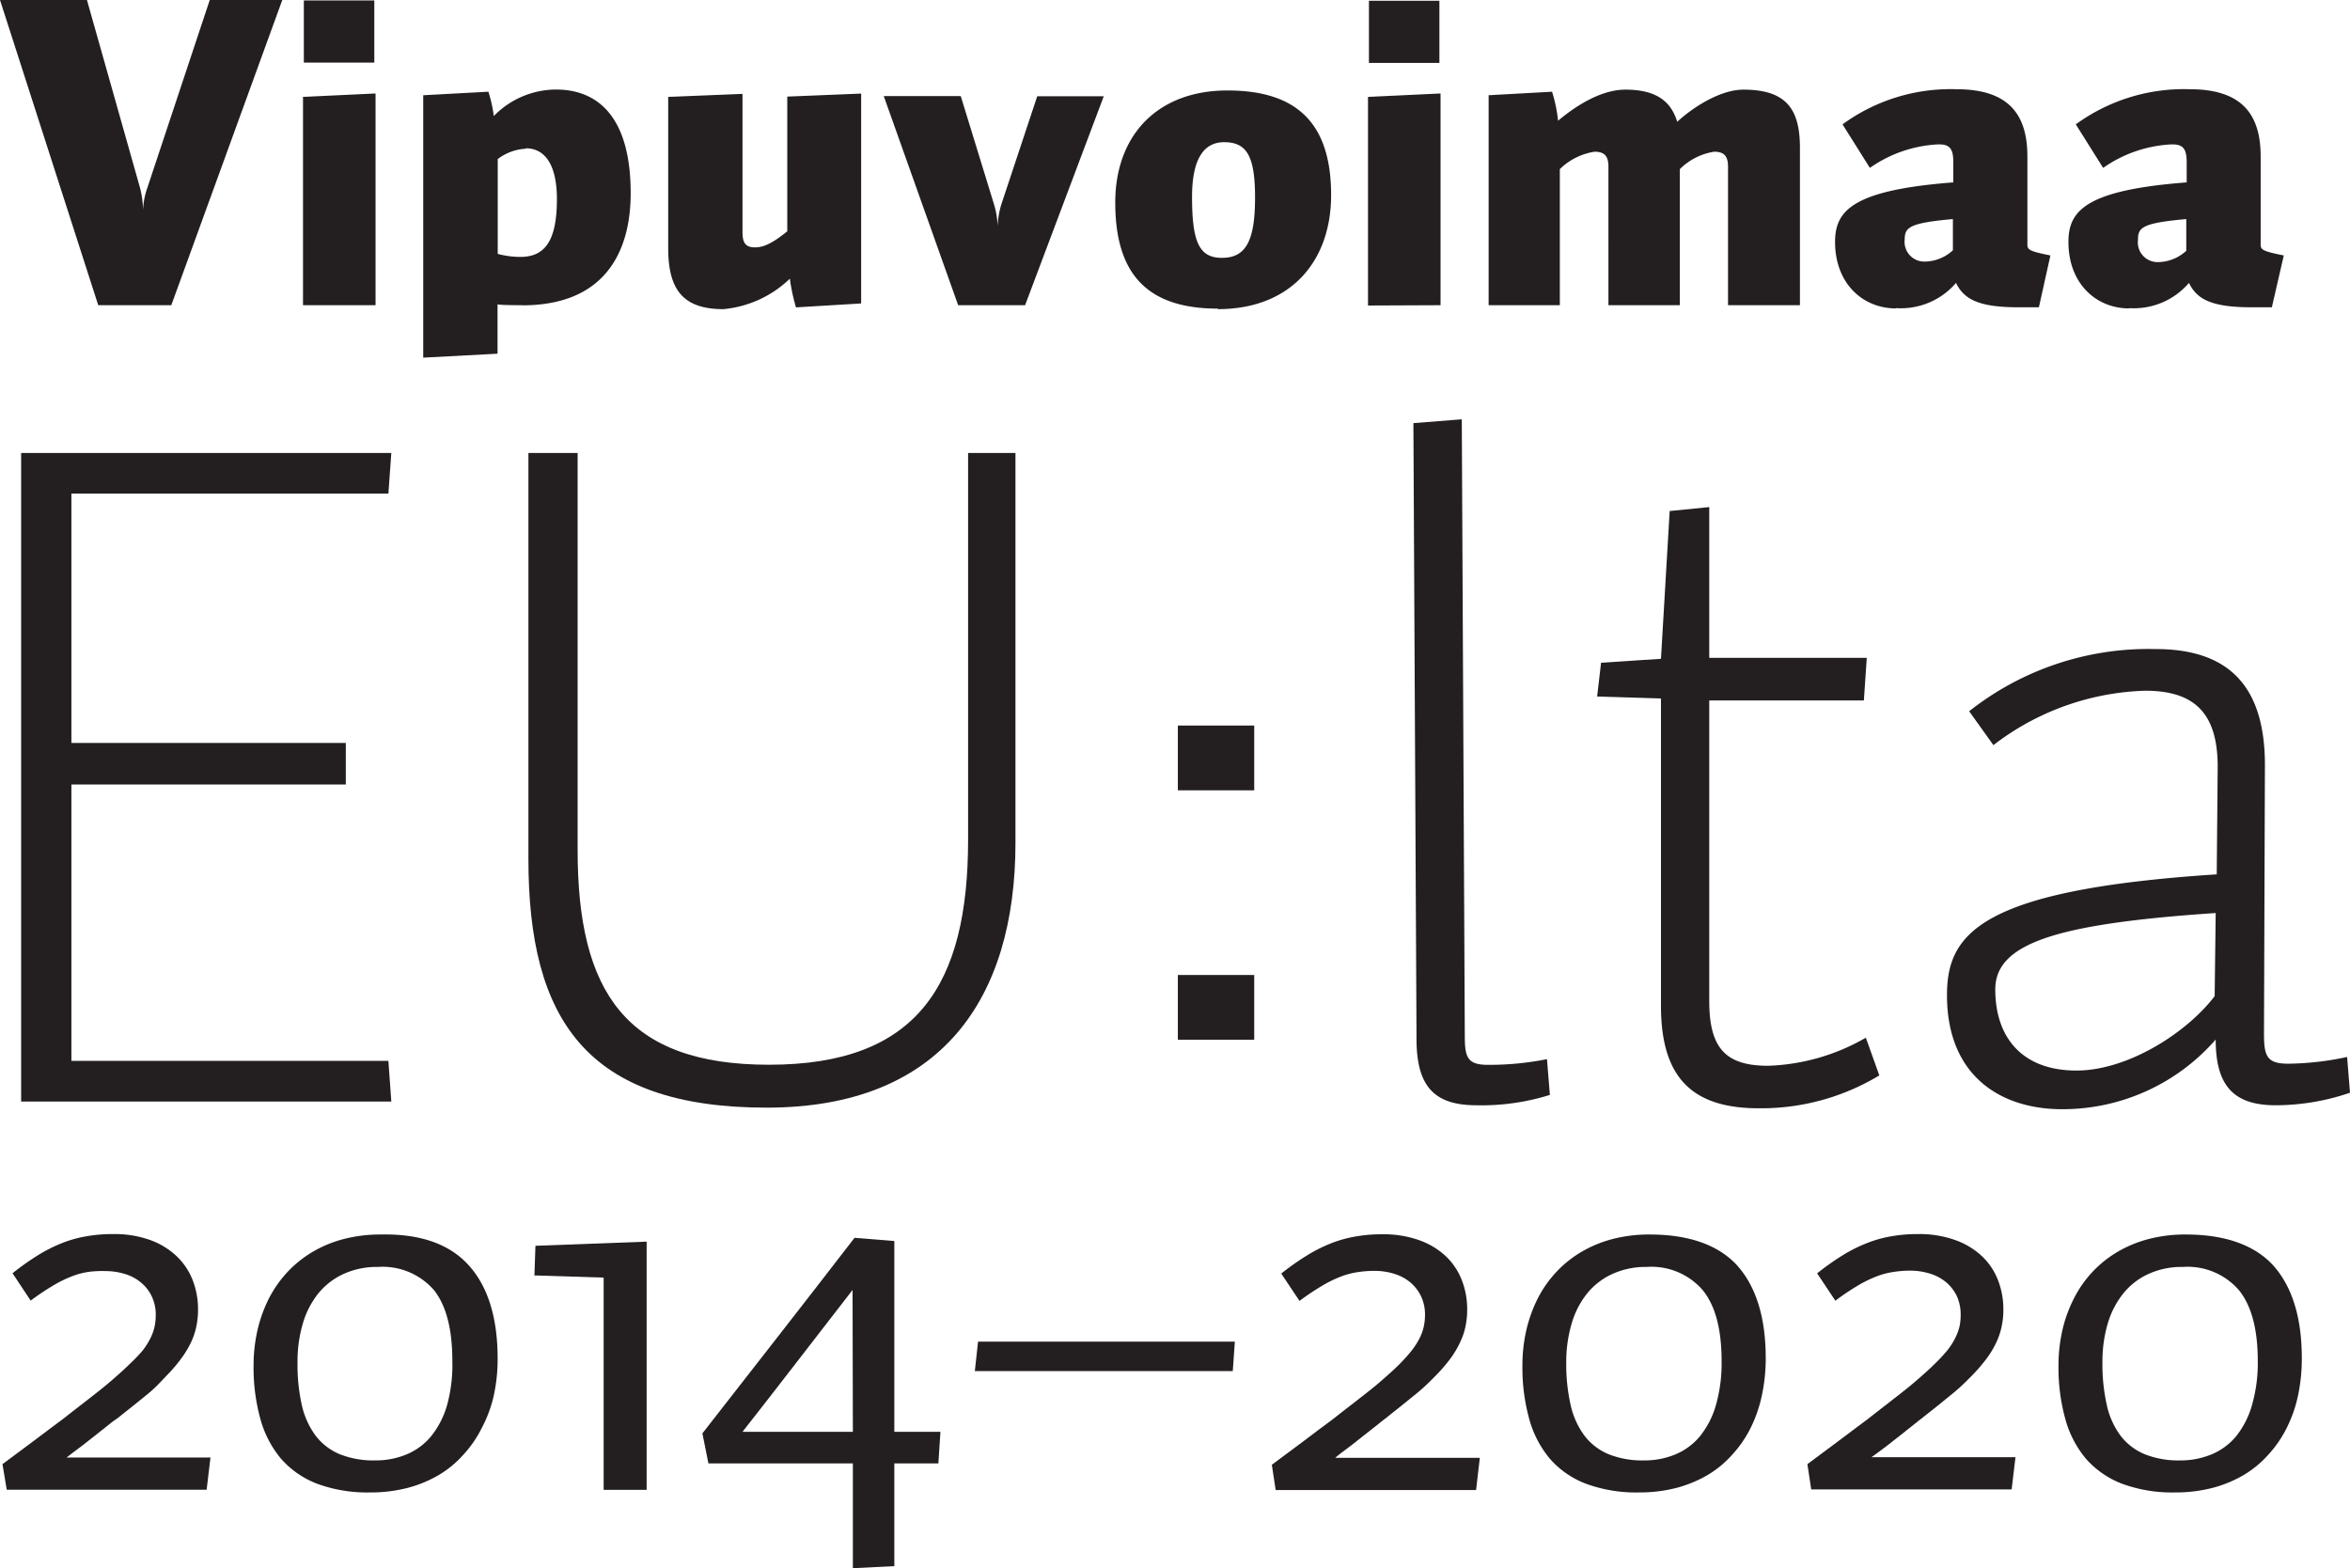 <svg id="musta" xmlns="http://www.w3.org/2000/svg" viewBox="0 0 226.77 151.33"><defs><style>.cls-1{fill:#231f20;}</style></defs><path class="cls-1" d="M35.34,168.55l1-.75,1.16-.91,1.15-.91c.36-.29.67-.54,1-.75l.55-.44c.93-.73,1.77-1.41,2.49-2S44,161.53,44.51,161a14.41,14.41,0,0,0,1.37-1.62,9.33,9.33,0,0,0,.92-1.54,6.76,6.76,0,0,0,.5-1.52,7.62,7.62,0,0,0,.16-1.6,7.71,7.71,0,0,0-.52-2.85,6.32,6.32,0,0,0-1.55-2.31A7.32,7.32,0,0,0,42.83,148a10.19,10.19,0,0,0-3.56-.57,14.38,14.38,0,0,0-2.62.22,11.62,11.62,0,0,0-2.37.67A14.76,14.76,0,0,0,32,149.48a25,25,0,0,0-2.44,1.73l1.75,2.64a24.31,24.31,0,0,1,2.21-1.48,11.87,11.87,0,0,1,1.81-.88,7.46,7.46,0,0,1,1.62-.42A10.22,10.22,0,0,1,38.5,151a6.42,6.42,0,0,1,2,.31,4.38,4.38,0,0,1,1.53.86,3.85,3.85,0,0,1,1,1.35,4.13,4.13,0,0,1,.35,1.74,5.33,5.33,0,0,1-.12,1.12,4.71,4.71,0,0,1-.41,1.13,6.81,6.81,0,0,1-.78,1.21A17.17,17.17,0,0,1,40.83,160c-.49.49-1.07,1-1.75,1.59s-1.45,1.19-2.34,1.88l-1.11.86-1.28,1-1.34,1-1.33,1-3.09,2.3L29,172.1H48.29l.37-3.11H34.77Z" transform="translate(-28.35 -28.35)"/><path class="cls-1" d="M65.09,147.47a14.1,14.1,0,0,0-3.58.44,11.62,11.62,0,0,0-3,1.24,11.09,11.09,0,0,0-2.42,1.94,11.47,11.47,0,0,0-1.79,2.55,13.64,13.64,0,0,0-1.1,3.05,15.3,15.3,0,0,0-.38,3.44,18.54,18.54,0,0,0,.66,5.15,10.08,10.08,0,0,0,2,3.84,8.85,8.85,0,0,0,3.5,2.41,14,14,0,0,0,5.06.83,14.43,14.43,0,0,0,3.65-.44,12,12,0,0,0,3-1.24,10.15,10.15,0,0,0,2.41-2,11.1,11.1,0,0,0,1.76-2.58A12.35,12.35,0,0,0,76,163a16.33,16.33,0,0,0,.37-3.56q0-5.91-2.79-9T65.09,147.47Zm6.4,16.47a8.52,8.52,0,0,1-1.54,3,6.09,6.09,0,0,1-2.37,1.75,7.76,7.76,0,0,1-3.06.58,8.7,8.7,0,0,1-3.41-.61,5.68,5.68,0,0,1-2.32-1.8,7.85,7.85,0,0,1-1.32-2.95,17.84,17.84,0,0,1-.41-4.09,13,13,0,0,1,.51-3.75,8.41,8.41,0,0,1,1.5-2.92,6.77,6.77,0,0,1,2.45-1.88,7.74,7.74,0,0,1,3.31-.67,6.56,6.56,0,0,1,5.4,2.24Q72,155.08,72,159.66A14.64,14.64,0,0,1,71.49,163.94Z" transform="translate(-28.35 -28.35)"/><polygon class="cls-1" points="51.57 123.07 58.25 123.28 58.25 143.76 62.4 143.76 62.4 119.81 51.67 120.21 51.57 123.07"/><path class="cls-1" d="M114.65,148.1l-3.84-.31c-2.44,3.16-4.88,6.32-7.33,9.45l-7.35,9.42.58,2.9h13.94v10.11l4-.2v-9.91h4.25l.2-3.05h-4.45Zm-4,18.41H100q2.7-3.44,5.33-6.85l5.29-6.84Z" transform="translate(-28.35 -28.35)"/><polygon class="cls-1" points="94.07 132.3 118.96 132.3 119.16 129.46 94.38 129.46 94.07 132.3"/><path class="cls-1" d="M157.77,168.55l1-.75,1.15-.91,1.16-.91c.36-.29.67-.54.95-.75l.55-.44c.93-.73,1.76-1.41,2.49-2s1.36-1.23,1.91-1.79a15.73,15.73,0,0,0,1.38-1.62,9.17,9.17,0,0,0,.9-1.54,6.33,6.33,0,0,0,.51-1.52,7.62,7.62,0,0,0,.16-1.6,7.71,7.71,0,0,0-.52-2.85,6.32,6.32,0,0,0-1.55-2.31,7.32,7.32,0,0,0-2.56-1.54,10.19,10.19,0,0,0-3.56-.57,14.46,14.46,0,0,0-2.62.22,11.62,11.62,0,0,0-2.37.67,14.34,14.34,0,0,0-2.31,1.17,25,25,0,0,0-2.45,1.73l1.76,2.64a24.31,24.31,0,0,1,2.21-1.48,11.87,11.87,0,0,1,1.81-.88,7.46,7.46,0,0,1,1.62-.42,10.22,10.22,0,0,1,1.58-.12,6.31,6.31,0,0,1,2,.31,4.34,4.34,0,0,1,1.54.86,4,4,0,0,1,1,1.35,4.13,4.13,0,0,1,.35,1.74,5.33,5.33,0,0,1-.12,1.12,4.71,4.71,0,0,1-.41,1.13,7.43,7.43,0,0,1-.78,1.21,17.17,17.17,0,0,1-1.23,1.36c-.49.49-1.08,1-1.75,1.59s-1.46,1.19-2.34,1.88l-1.11.86-1.28,1-1.35,1-1.32,1-3.09,2.3.37,2.44h19.34l.36-3.11H157.2C157.31,168.91,157.5,168.77,157.77,168.55Z" transform="translate(-28.35 -28.35)"/><path class="cls-1" d="M187.53,147.47a14.1,14.1,0,0,0-3.58.44,11.76,11.76,0,0,0-3,1.24,10.86,10.86,0,0,0-2.42,1.94,11.15,11.15,0,0,0-1.79,2.55,13.64,13.64,0,0,0-1.1,3.05,15.3,15.3,0,0,0-.38,3.44,18.54,18.54,0,0,0,.66,5.15,10.08,10.08,0,0,0,2,3.84,8.78,8.78,0,0,0,3.5,2.41,14,14,0,0,0,5.06.83,14.43,14.43,0,0,0,3.65-.44,12.12,12.12,0,0,0,3-1.24,10.15,10.15,0,0,0,2.41-2,11.1,11.1,0,0,0,1.76-2.58,13.19,13.19,0,0,0,1.07-3.12,17,17,0,0,0,.37-3.56q0-5.91-2.79-9C194.15,148.48,191.32,147.47,187.53,147.47Zm6.4,16.47a8.52,8.52,0,0,1-1.54,3,6.16,6.16,0,0,1-2.37,1.75,7.76,7.76,0,0,1-3.06.58,8.7,8.7,0,0,1-3.41-.61,5.68,5.68,0,0,1-2.32-1.8,7.85,7.85,0,0,1-1.32-2.95,17.8,17.8,0,0,1-.42-4.09,13,13,0,0,1,.52-3.75,8.41,8.41,0,0,1,1.5-2.92,6.77,6.77,0,0,1,2.45-1.88,7.77,7.77,0,0,1,3.31-.67,6.53,6.53,0,0,1,5.39,2.24c1.22,1.5,1.82,3.78,1.82,6.83A14.64,14.64,0,0,1,193.93,163.94Z" transform="translate(-28.35 -28.35)"/><path class="cls-1" d="M209.51,168.55l1-.75,1.16-.91,1.15-.91c.36-.29.67-.54.95-.75l.55-.44c.94-.73,1.76-1.41,2.49-2s1.36-1.23,1.91-1.79a15.73,15.73,0,0,0,1.38-1.62,9.25,9.25,0,0,0,.91-1.54,6.76,6.76,0,0,0,.5-1.52,7.62,7.62,0,0,0,.16-1.6,7.71,7.71,0,0,0-.52-2.85,6.32,6.32,0,0,0-1.55-2.31A7.32,7.32,0,0,0,217,148a10.19,10.19,0,0,0-3.56-.57,14.46,14.46,0,0,0-2.62.22,11.53,11.53,0,0,0-2.36.67,14.43,14.43,0,0,0-2.32,1.17,25,25,0,0,0-2.44,1.73l1.76,2.64a23,23,0,0,1,2.2-1.48,11.87,11.87,0,0,1,1.81-.88,7.6,7.6,0,0,1,1.62-.42,10.22,10.22,0,0,1,1.58-.12,6.37,6.37,0,0,1,2,.31,4.52,4.52,0,0,1,1.54.86,4.11,4.11,0,0,1,1,1.35,4.29,4.29,0,0,1,.34,1.74,5.32,5.32,0,0,1-.11,1.12,5.24,5.24,0,0,1-.42,1.13,6.81,6.81,0,0,1-.78,1.21A17.17,17.17,0,0,1,215,160c-.49.49-1.07,1-1.75,1.59s-1.45,1.19-2.34,1.88l-1.11.86-1.28,1-1.34,1-1.33,1-3.09,2.3.37,2.44h19.34l.37-3.11h-13.9Z" transform="translate(-28.35 -28.35)"/><path class="cls-1" d="M239.27,147.47a14.12,14.12,0,0,0-3.59.44,11.76,11.76,0,0,0-3,1.24,10.91,10.91,0,0,0-4.2,4.49,13.18,13.18,0,0,0-1.11,3.05,15.3,15.3,0,0,0-.38,3.44,18.54,18.54,0,0,0,.66,5.15,10.08,10.08,0,0,0,2,3.84,8.85,8.85,0,0,0,3.5,2.41,14,14,0,0,0,5.07.83,14.41,14.41,0,0,0,3.64-.44,12,12,0,0,0,3-1.24,10,10,0,0,0,2.41-2,11.1,11.1,0,0,0,1.76-2.58,12.77,12.77,0,0,0,1.08-3.12,17,17,0,0,0,.36-3.56q0-5.91-2.79-9C245.88,148.48,243.05,147.47,239.27,147.47Zm6.39,16.47a8.51,8.51,0,0,1-1.53,3,6.12,6.12,0,0,1-2.38,1.75,7.75,7.75,0,0,1-3.05.58,8.72,8.72,0,0,1-3.42-.61,5.68,5.68,0,0,1-2.32-1.8,7.69,7.69,0,0,1-1.31-2.95,17.8,17.8,0,0,1-.42-4.09,13,13,0,0,1,.51-3.75,8.43,8.43,0,0,1,1.51-2.92,6.65,6.65,0,0,1,2.44-1.88,7.74,7.74,0,0,1,3.31-.67,6.55,6.55,0,0,1,5.4,2.24q1.82,2.25,1.82,6.83A14.62,14.62,0,0,1,245.66,163.94Z" transform="translate(-28.35 -28.35)"/><path class="cls-1" d="M216.23,124.38c0,7.74,5.13,11,11.1,11a19.6,19.6,0,0,0,14.83-6.72c0,4.29,1.58,6.34,5.78,6.34a22.21,22.21,0,0,0,7.18-1.21l-.28-3.45a28.16,28.16,0,0,1-5.69.65c-2.05,0-2.33-.74-2.33-2.89l.09-25.93c0-7.27-3.17-11.19-10.54-11.19a27.92,27.92,0,0,0-18,6l2.34,3.27A25.22,25.22,0,0,1,235.35,95c4.85,0,7.09,2.24,7,7.65l-.09,10.07C219.31,114.21,216.23,118.5,216.23,124.38Zm25.83.09c-2.7,3.55-8.39,7.18-13.34,7.18-5.22,0-7.83-3.17-7.83-7.83,0-4.48,6-6.34,21.27-7.37Z" transform="translate(-28.35 -28.35)"/><path class="cls-1" d="M188.63,125.4c0,6.81,2.89,9.89,9.42,9.89a22.06,22.06,0,0,0,11.65-3.17l-1.3-3.64a20.12,20.12,0,0,1-9.42,2.71c-4.1,0-5.69-1.68-5.69-6.25v-29h14.92l.28-4.11h-15.2V77.28l-3.82.38-.84,14.26-5.78.38-.38,3.26,6.16.19Z" transform="translate(-28.35 -28.35)"/><path class="cls-1" d="M170.82,135a22,22,0,0,0,7.09-1l-.28-3.45a28.38,28.38,0,0,1-5.69.55c-2,0-2.24-.74-2.24-2.79l-.29-59.5-4.67.37.3,59.22C165,133.05,166.62,135,170.82,135Z" transform="translate(-28.35 -28.35)"/><path class="cls-1" d="M126.34,72.06h-4.57v37.3c0,14.09-4.94,21.73-19.21,21.73-13.8,0-18.47-7-18.47-20.7V72.06H79.34v39.17c0,15.48,5.59,24,23,24,16.78,0,24-10.45,24-25.56Z" transform="translate(-28.35 -28.35)"/><rect class="cls-1" x="113.66" y="70.01" width="7.37" height="6.25"/><polygon class="cls-1" points="37.48 102.37 6.89 102.37 6.89 75.7 33.37 75.7 33.37 71.69 6.89 71.69 6.89 47.63 37.48 47.63 37.76 43.71 2.04 43.71 2.04 106.29 37.76 106.29 37.48 102.37"/><rect class="cls-1" x="113.66" y="94.08" width="7.37" height="6.25"/><path class="cls-1" d="M234.66,51.51a1.9,1.9,0,0,0,1.89,2.13,4.08,4.08,0,0,0,2.77-1.09V49.49c-4.32.38-4.66.84-4.66,2m-.84,6.62c-3.23,0-5.87-2.43-5.87-6.41,0-3,1.63-5,11.41-5.75V44c0-1.34-.38-1.72-1.43-1.72a12.53,12.53,0,0,0-6.63,2.27l-2.64-4.2a17.71,17.71,0,0,1,11-3.39c5.12,0,6.84,2.51,6.84,6.5V52c0,.5.42.63,2.23,1L247.58,58c-.75,0-1.42,0-2,0-3.86,0-5.25-.8-6-2.35a7,7,0,0,1-5.79,2.43m-21.64-6.62a1.9,1.9,0,0,0,1.88,2.13,4.06,4.06,0,0,0,2.77-1.09V49.49c-4.32.38-4.65.84-4.65,2m-.84,6.62c-3.23,0-5.88-2.43-5.88-6.41,0-3,1.64-5,11.41-5.75V44c0-1.34-.37-1.72-1.42-1.72a12.5,12.5,0,0,0-6.63,2.27l-2.64-4.2a17.69,17.69,0,0,1,11-3.39c5.11,0,6.84,2.51,6.84,6.5V52c0,.5.42.63,2.22,1L225.1,58c-.76,0-1.43,0-2,0-3.86,0-5.24-.8-6-2.35a7,7,0,0,1-5.79,2.43M195.1,44.42c0-1.09-.46-1.43-1.34-1.43a6,6,0,0,0-3.31,1.68V57.8h-6.89V44.42c0-1.09-.46-1.43-1.34-1.43a6.09,6.09,0,0,0-3.35,1.68V57.8H172V37.54l6.12-.34A14.15,14.15,0,0,1,178.7,40c2.1-1.76,4.4-3,6.5-3,3.23,0,4.45,1.34,5,3.1,1.64-1.51,4.24-3.1,6.38-3.1,4.16,0,5.46,1.89,5.46,5.62V57.8H195.1Zm-34.65-16h6.8v6h-6.8Zm-.09,29.41V37.7l7-.33V57.8ZM146.48,42.07c-2,0-3.1,1.67-3.1,5.28,0,4.41.71,5.88,2.89,5.88,2.35,0,3.19-1.72,3.19-5.84s-.88-5.32-3-5.32m-.58,16.06c-6.84,0-9.91-3.35-9.91-10.23,0-6.5,4.07-10.82,10.83-10.82s10,3.22,10,10.1c0,6.3-3.82,11-10.94,11M124.25,48a8.23,8.23,0,0,1,.37,2.18A8.05,8.05,0,0,1,125,48l3.44-10.36h6.42L127.27,57.8h-6.46l-7.18-20.18h7.43ZM92.83,37.7l7.17-.29V50.75c0,1.09.33,1.47,1.22,1.47s1.8-.5,3.1-1.55v-13l7.13-.29V57.63l-6.29.38a18.92,18.92,0,0,1-.59-2.77,10.63,10.63,0,0,1-6.42,2.94c-3.86,0-5.32-1.85-5.32-5.88Zm-13.72,5a4.87,4.87,0,0,0-2.73,1v9.15a8.52,8.52,0,0,0,2.18.29c2.35,0,3.53-1.51,3.53-5.58,0-3.35-1.18-4.9-3-4.9m-.25,15.14c-.51,0-2.06,0-2.48-.08v4.76l-7.17.38V37.54l6.29-.34A13.24,13.24,0,0,1,76,39.55a8.42,8.42,0,0,1,6-2.56c4.15,0,7.21,2.77,7.21,10,0,5.79-2.6,10.82-10.44,10.82M57.67,28.39h6.8v6h-6.8ZM57.59,57.8V37.7l7-.33V57.8Zm-9-29.45h7L44.88,57.8H37.83L28.35,28.35h8.39l5.12,18.12a8.92,8.92,0,0,1,.29,2.14,7.46,7.46,0,0,1,.42-2.14Z" transform="translate(-28.35 -28.35)"/></svg>